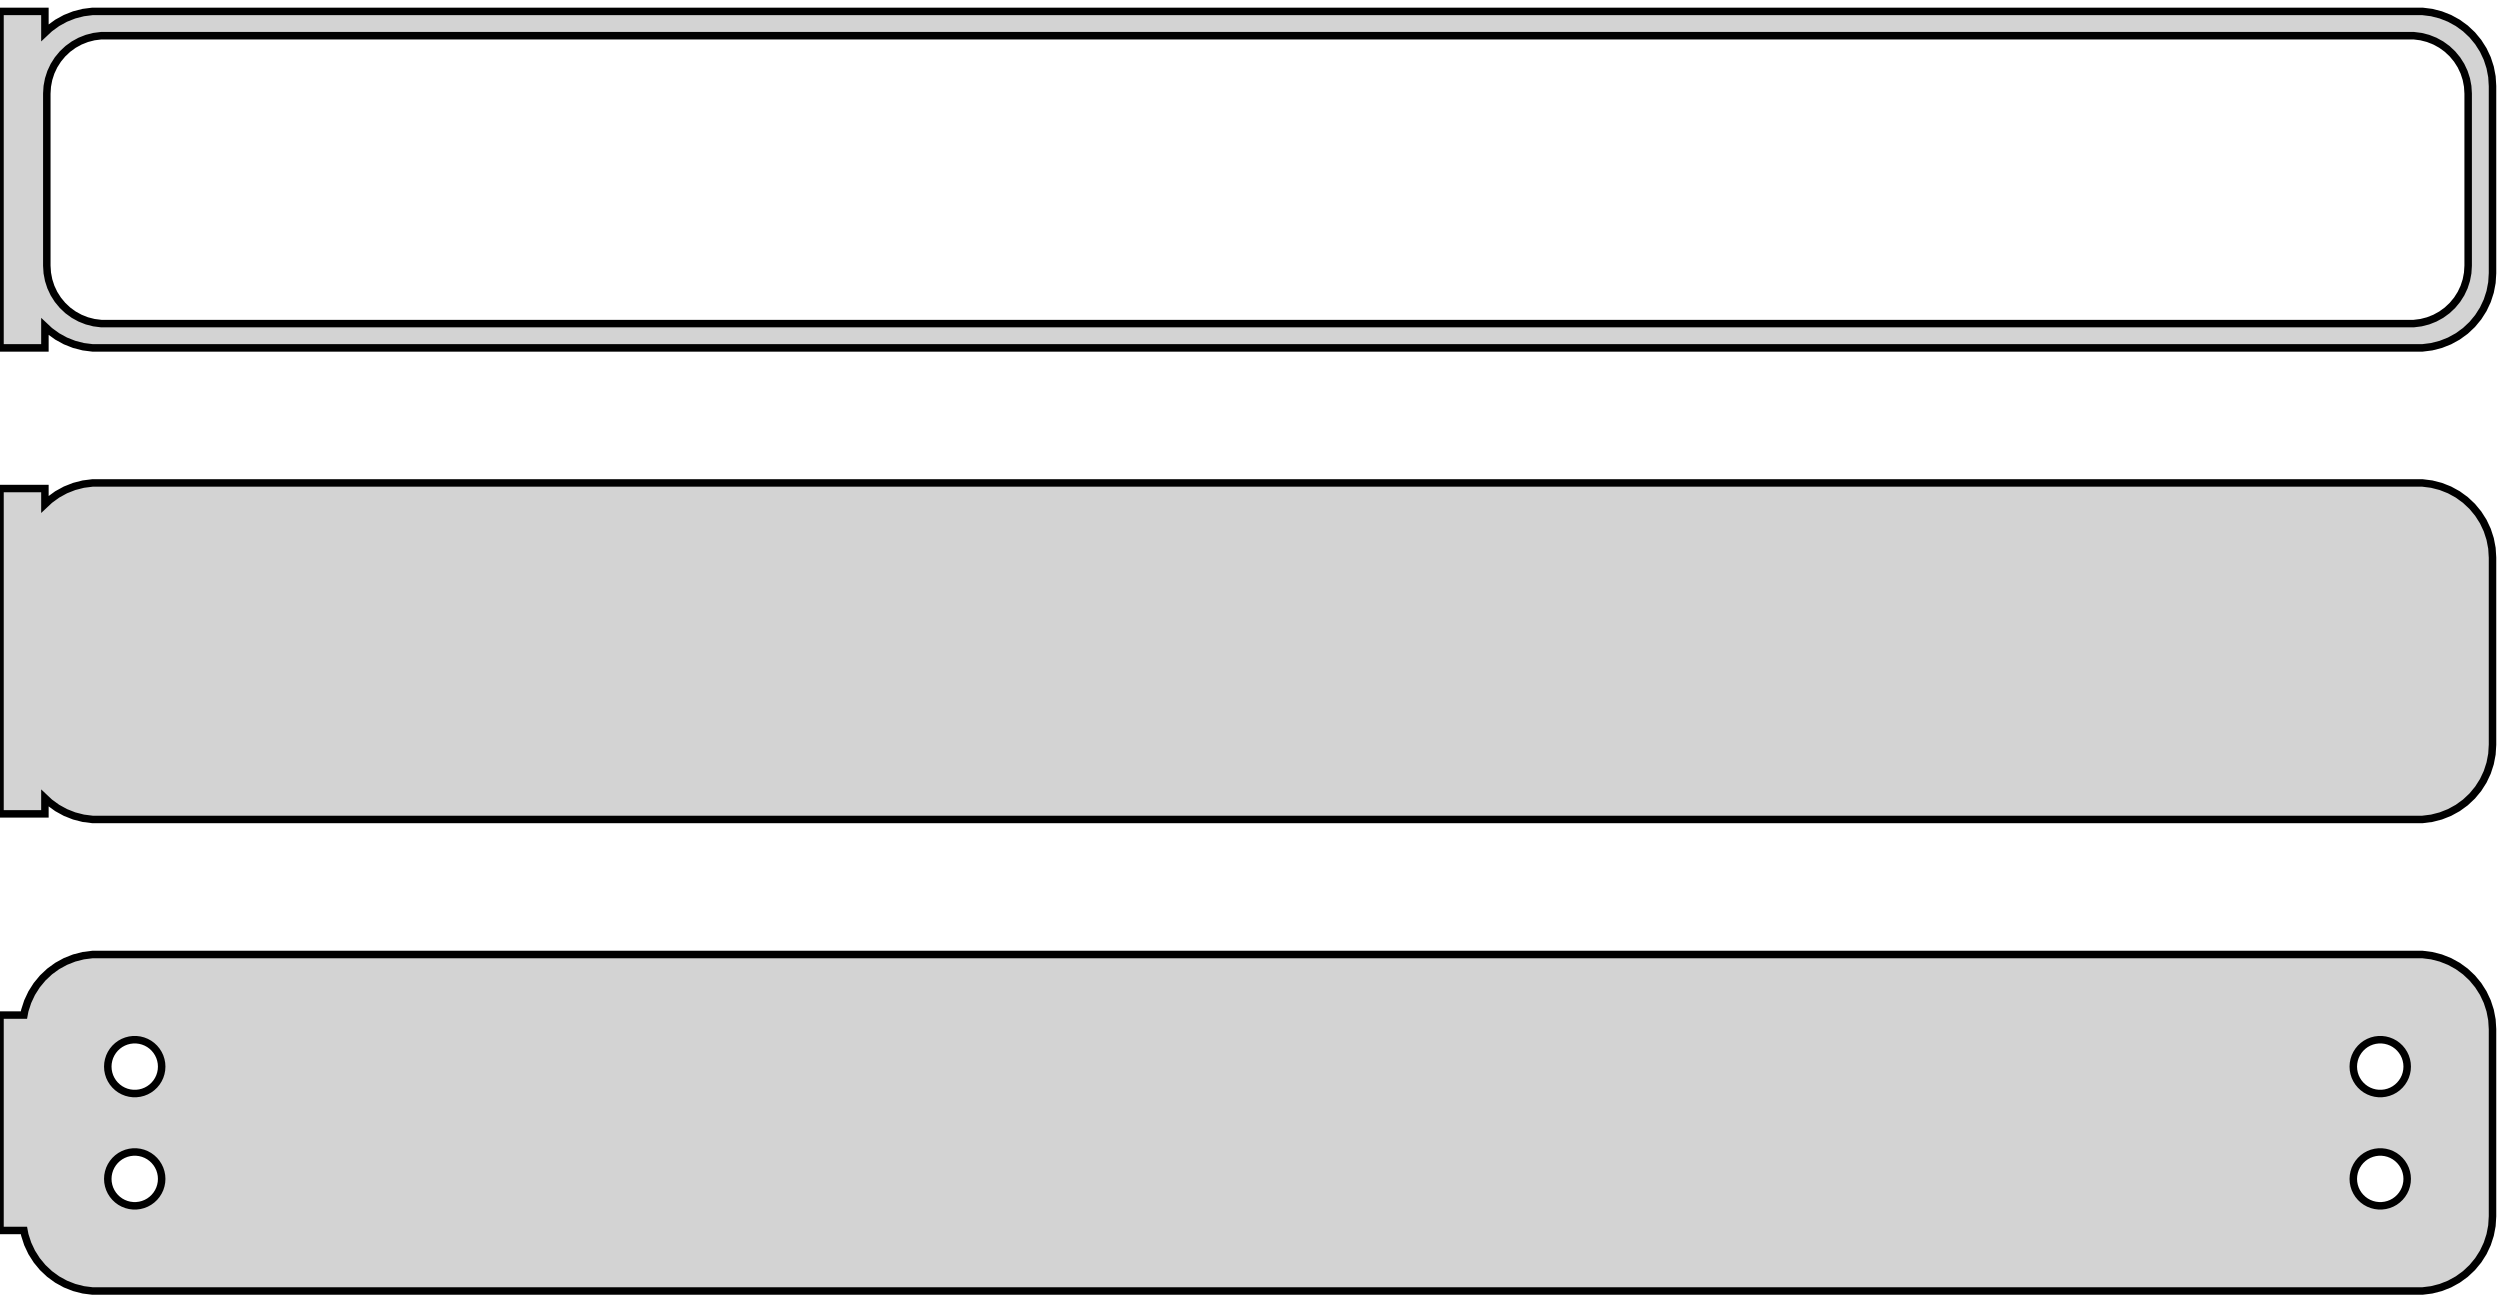 <?xml version="1.0" standalone="no"?>
<!DOCTYPE svg PUBLIC "-//W3C//DTD SVG 1.1//EN" "http://www.w3.org/Graphics/SVG/1.1/DTD/svg11.dtd">
<svg width="167mm" height="87mm" viewBox="-84 -138 167 87" xmlns="http://www.w3.org/2000/svg" version="1.1">
<title>OpenSCAD Model</title>
<path d="
M -81,-116.191 L -80.687,-115.897 L -80.179,-115.528 L -79.629,-115.226 L -79.045,-114.995 L -78.437,-114.839
 L -77.814,-114.76 L 77.814,-114.76 L 78.437,-114.839 L 79.045,-114.995 L 79.629,-115.226 L 80.179,-115.528
 L 80.687,-115.897 L 81.145,-116.327 L 81.545,-116.811 L 81.882,-117.341 L 82.149,-117.909 L 82.343,-118.507
 L 82.461,-119.123 L 82.5,-119.75 L 82.5,-132.25 L 82.461,-132.877 L 82.343,-133.493 L 82.149,-134.091
 L 81.882,-134.659 L 81.545,-135.189 L 81.145,-135.673 L 80.687,-136.103 L 80.179,-136.472 L 79.629,-136.774
 L 79.045,-137.005 L 78.437,-137.161 L 77.814,-137.24 L -77.814,-137.24 L -78.437,-137.161 L -79.045,-137.005
 L -79.629,-136.774 L -80.179,-136.472 L -80.687,-136.103 L -81,-135.809 L -81,-137.24 L -84,-137.24
 L -84,-114.76 L -81,-114.76 z
M -77.243,-116.385 L -77.726,-116.446 L -78.197,-116.567 L -78.649,-116.746 L -79.075,-116.98 L -79.469,-117.266
 L -79.823,-117.599 L -80.133,-117.974 L -80.394,-118.384 L -80.601,-118.824 L -80.751,-119.287 L -80.842,-119.765
 L -80.873,-120.25 L -80.873,-131.75 L -80.842,-132.235 L -80.751,-132.713 L -80.601,-133.176 L -80.394,-133.616
 L -80.133,-134.026 L -79.823,-134.401 L -79.469,-134.734 L -79.075,-135.02 L -78.649,-135.254 L -78.197,-135.433
 L -77.726,-135.554 L -77.243,-135.615 L 77.243,-135.615 L 77.726,-135.554 L 78.197,-135.433 L 78.649,-135.254
 L 79.075,-135.02 L 79.469,-134.734 L 79.823,-134.401 L 80.133,-134.026 L 80.394,-133.616 L 80.601,-133.176
 L 80.751,-132.713 L 80.842,-132.235 L 80.873,-131.75 L 80.873,-120.25 L 80.842,-119.765 L 80.751,-119.287
 L 80.601,-118.824 L 80.394,-118.384 L 80.133,-117.974 L 79.823,-117.599 L 79.469,-117.266 L 79.075,-116.98
 L 78.649,-116.746 L 78.197,-116.567 L 77.726,-116.446 L 77.243,-116.385 z
M 78.437,-83.339 L 79.045,-83.495 L 79.629,-83.726 L 80.179,-84.028 L 80.687,-84.397 L 81.145,-84.827
 L 81.545,-85.311 L 81.882,-85.841 L 82.149,-86.409 L 82.343,-87.007 L 82.461,-87.623 L 82.5,-88.25
 L 82.5,-100.75 L 82.461,-101.377 L 82.343,-101.993 L 82.149,-102.591 L 81.882,-103.159 L 81.545,-103.689
 L 81.145,-104.173 L 80.687,-104.603 L 80.179,-104.972 L 79.629,-105.274 L 79.045,-105.505 L 78.437,-105.661
 L 77.814,-105.74 L -77.814,-105.74 L -78.437,-105.661 L -79.045,-105.505 L -79.629,-105.274 L -80.179,-104.972
 L -80.687,-104.603 L -81,-104.309 L -81,-105.365 L -84,-105.365 L -84,-83.635 L -81,-83.635
 L -81,-84.691 L -80.687,-84.397 L -80.179,-84.028 L -79.629,-83.726 L -79.045,-83.495 L -78.437,-83.339
 L -77.814,-83.26 L 77.814,-83.26 z
M 78.437,-51.839 L 79.045,-51.995 L 79.629,-52.226 L 80.179,-52.528 L 80.687,-52.897 L 81.145,-53.327
 L 81.545,-53.811 L 81.882,-54.341 L 82.149,-54.909 L 82.343,-55.507 L 82.461,-56.123 L 82.5,-56.75
 L 82.5,-69.25 L 82.461,-69.877 L 82.343,-70.493 L 82.149,-71.091 L 81.882,-71.659 L 81.545,-72.189
 L 81.145,-72.673 L 80.687,-73.103 L 80.179,-73.472 L 79.629,-73.774 L 79.045,-74.005 L 78.437,-74.161
 L 77.814,-74.24 L -77.814,-74.24 L -78.437,-74.161 L -79.045,-74.005 L -79.629,-73.774 L -80.179,-73.472
 L -80.687,-73.103 L -81.145,-72.673 L -81.545,-72.189 L -81.882,-71.659 L -82.149,-71.091 L -82.343,-70.493
 L -82.4,-70.194 L -84,-70.194 L -84,-55.806 L -82.4,-55.806 L -82.343,-55.507 L -82.149,-54.909
 L -81.882,-54.341 L -81.545,-53.811 L -81.145,-53.327 L -80.687,-52.897 L -80.179,-52.528 L -79.629,-52.226
 L -79.045,-51.995 L -78.437,-51.839 L -77.814,-51.76 L 77.814,-51.76 z
M 74.887,-64.954 L 74.663,-64.982 L 74.444,-65.038 L 74.234,-65.121 L 74.035,-65.23 L 73.853,-65.363
 L 73.688,-65.518 L 73.544,-65.692 L 73.423,-65.883 L 73.326,-66.087 L 73.257,-66.302 L 73.214,-66.524
 L 73.2,-66.75 L 73.214,-66.976 L 73.257,-67.198 L 73.326,-67.413 L 73.423,-67.617 L 73.544,-67.808
 L 73.688,-67.982 L 73.853,-68.137 L 74.035,-68.27 L 74.234,-68.379 L 74.444,-68.462 L 74.663,-68.518
 L 74.887,-68.546 L 75.113,-68.546 L 75.337,-68.518 L 75.556,-68.462 L 75.766,-68.379 L 75.965,-68.27
 L 76.147,-68.137 L 76.312,-67.982 L 76.456,-67.808 L 76.577,-67.617 L 76.674,-67.413 L 76.743,-67.198
 L 76.786,-66.976 L 76.8,-66.75 L 76.786,-66.524 L 76.743,-66.302 L 76.674,-66.087 L 76.577,-65.883
 L 76.456,-65.692 L 76.312,-65.518 L 76.147,-65.363 L 75.965,-65.23 L 75.766,-65.121 L 75.556,-65.038
 L 75.337,-64.982 L 75.113,-64.954 z
M -75.113,-64.954 L -75.337,-64.982 L -75.556,-65.038 L -75.766,-65.121 L -75.965,-65.23 L -76.147,-65.363
 L -76.312,-65.518 L -76.456,-65.692 L -76.577,-65.883 L -76.674,-66.087 L -76.743,-66.302 L -76.786,-66.524
 L -76.8,-66.75 L -76.786,-66.976 L -76.743,-67.198 L -76.674,-67.413 L -76.577,-67.617 L -76.456,-67.808
 L -76.312,-67.982 L -76.147,-68.137 L -75.965,-68.27 L -75.766,-68.379 L -75.556,-68.462 L -75.337,-68.518
 L -75.113,-68.546 L -74.887,-68.546 L -74.663,-68.518 L -74.444,-68.462 L -74.234,-68.379 L -74.035,-68.27
 L -73.853,-68.137 L -73.688,-67.982 L -73.544,-67.808 L -73.423,-67.617 L -73.326,-67.413 L -73.257,-67.198
 L -73.214,-66.976 L -73.2,-66.75 L -73.214,-66.524 L -73.257,-66.302 L -73.326,-66.087 L -73.423,-65.883
 L -73.544,-65.692 L -73.688,-65.518 L -73.853,-65.363 L -74.035,-65.23 L -74.234,-65.121 L -74.444,-65.038
 L -74.663,-64.982 L -74.887,-64.954 z
M -75.113,-57.454 L -75.337,-57.482 L -75.556,-57.538 L -75.766,-57.621 L -75.965,-57.73 L -76.147,-57.863
 L -76.312,-58.018 L -76.456,-58.192 L -76.577,-58.383 L -76.674,-58.587 L -76.743,-58.802 L -76.786,-59.024
 L -76.8,-59.25 L -76.786,-59.476 L -76.743,-59.698 L -76.674,-59.913 L -76.577,-60.117 L -76.456,-60.308
 L -76.312,-60.482 L -76.147,-60.637 L -75.965,-60.77 L -75.766,-60.879 L -75.556,-60.962 L -75.337,-61.018
 L -75.113,-61.046 L -74.887,-61.046 L -74.663,-61.018 L -74.444,-60.962 L -74.234,-60.879 L -74.035,-60.77
 L -73.853,-60.637 L -73.688,-60.482 L -73.544,-60.308 L -73.423,-60.117 L -73.326,-59.913 L -73.257,-59.698
 L -73.214,-59.476 L -73.2,-59.25 L -73.214,-59.024 L -73.257,-58.802 L -73.326,-58.587 L -73.423,-58.383
 L -73.544,-58.192 L -73.688,-58.018 L -73.853,-57.863 L -74.035,-57.73 L -74.234,-57.621 L -74.444,-57.538
 L -74.663,-57.482 L -74.887,-57.454 z
M 74.887,-57.454 L 74.663,-57.482 L 74.444,-57.538 L 74.234,-57.621 L 74.035,-57.73 L 73.853,-57.863
 L 73.688,-58.018 L 73.544,-58.192 L 73.423,-58.383 L 73.326,-58.587 L 73.257,-58.802 L 73.214,-59.024
 L 73.2,-59.25 L 73.214,-59.476 L 73.257,-59.698 L 73.326,-59.913 L 73.423,-60.117 L 73.544,-60.308
 L 73.688,-60.482 L 73.853,-60.637 L 74.035,-60.77 L 74.234,-60.879 L 74.444,-60.962 L 74.663,-61.018
 L 74.887,-61.046 L 75.113,-61.046 L 75.337,-61.018 L 75.556,-60.962 L 75.766,-60.879 L 75.965,-60.77
 L 76.147,-60.637 L 76.312,-60.482 L 76.456,-60.308 L 76.577,-60.117 L 76.674,-59.913 L 76.743,-59.698
 L 76.786,-59.476 L 76.8,-59.25 L 76.786,-59.024 L 76.743,-58.802 L 76.674,-58.587 L 76.577,-58.383
 L 76.456,-58.192 L 76.312,-58.018 L 76.147,-57.863 L 75.965,-57.73 L 75.766,-57.621 L 75.556,-57.538
 L 75.337,-57.482 L 75.113,-57.454 z
" stroke="black" fill="lightgray" stroke-width="0.5"/>
</svg>
